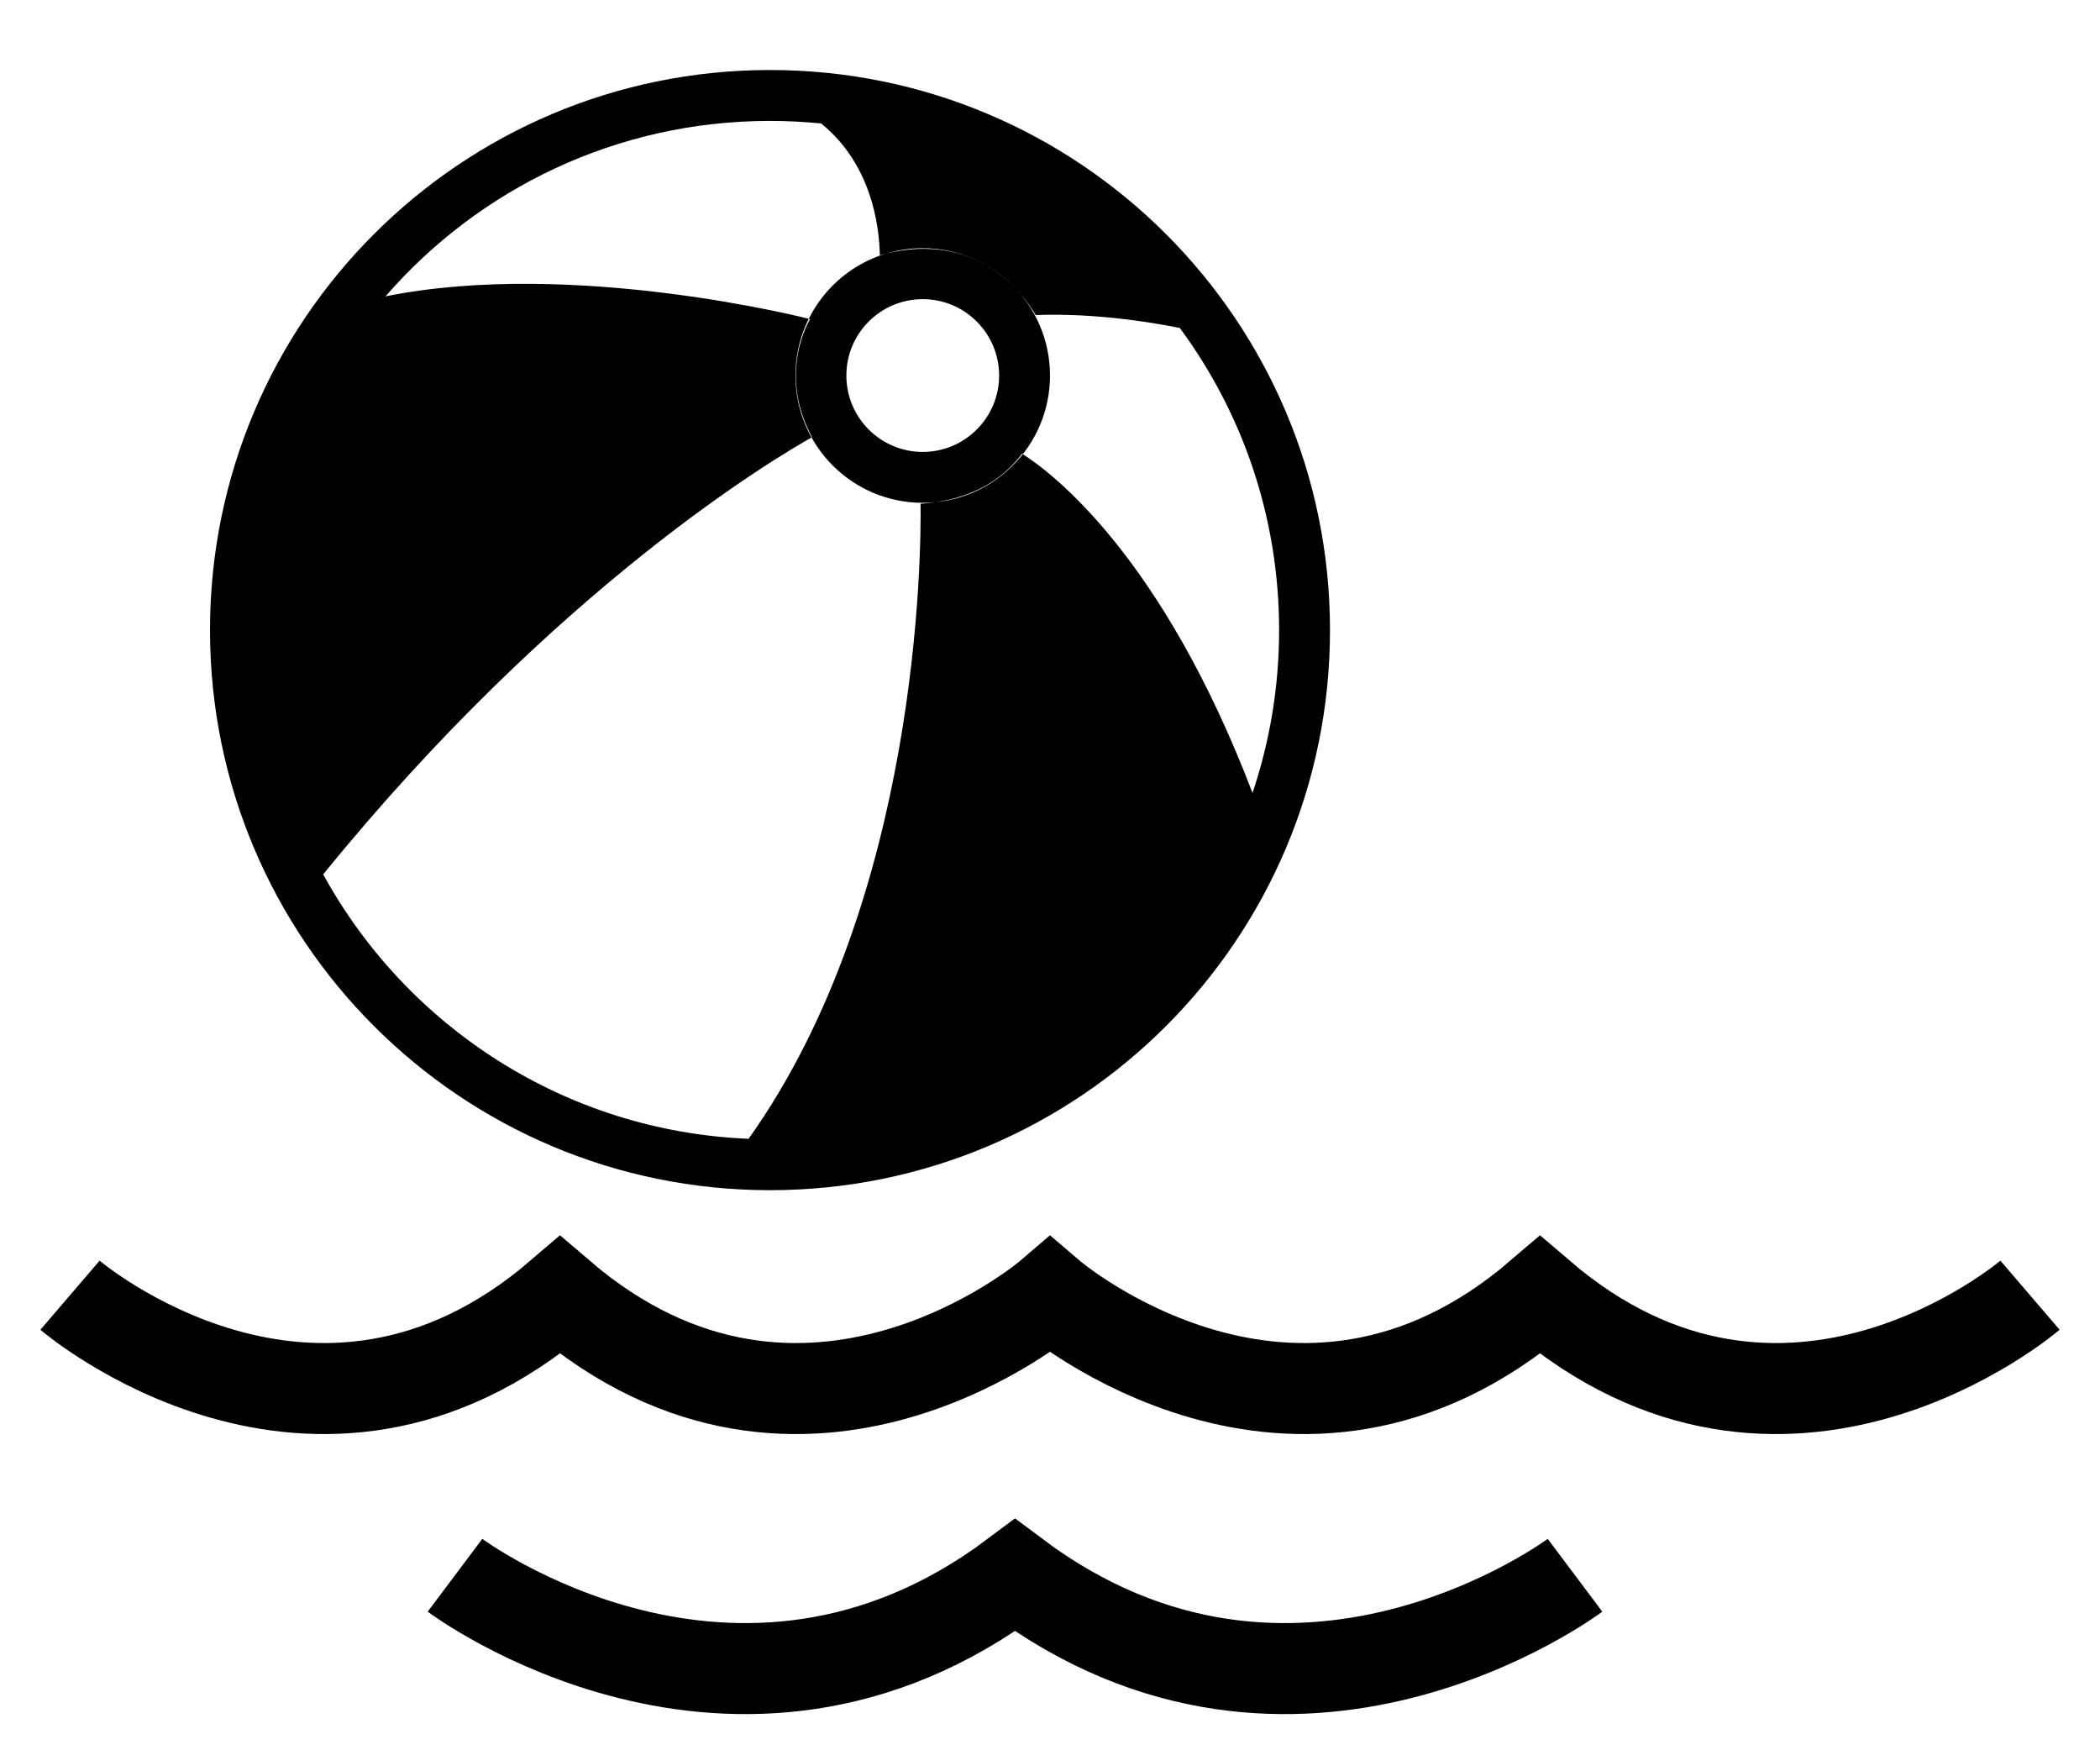 <?xml version="1.0" encoding="UTF-8" standalone="no"?>
<svg width="30px" height="25px" viewBox="0 0 30 25" version="1.1" xmlns="http://www.w3.org/2000/svg" xmlns:xlink="http://www.w3.org/1999/xlink" xmlns:sketch="http://www.bohemiancoding.com/sketch/ns">
    <!-- Generator: Sketch 3.3.2 (12043) - http://www.bohemiancoding.com/sketch -->
    <title>Artboard 1</title>
    <desc>Created with Sketch.</desc>
    <defs></defs>
    <g id="Page-1" stroke="none" stroke-width="1" fill="none" fill-rule="evenodd" sketch:type="MSPage">
        <g id="Artboard-1" sketch:type="MSArtboardGroup">
            <g id="child-pool" sketch:type="MSLayerGroup" transform="translate(0, 1)">
                <path d="M11,16 L11,16 C6.582,16 3,12.418 3,8 C3,3.582 6.582,0 11,0 C15.418,0 19,3.582 19,8 C19,12.418 15.418,16 11,16 L11,16 Z M14.601,5.48 C15.029,5.751 16.598,6.934 17.893,10.326 C18.139,9.595 18.273,8.813 18.273,8 C18.273,6.384 17.746,4.891 16.854,3.684 C15.895,3.495 15.174,3.485 14.796,3.5 C14.744,3.426 14.104,2.218 12.569,2.645 C12.561,2.218 12.448,1.344 11.73,0.763 C11.49,0.74 11.246,0.727 11,0.727 C8.807,0.727 6.841,1.698 5.507,3.233 C8.206,2.689 11.573,3.558 11.573,3.558 C11.573,3.558 11.098,4.316 11.601,5.245 C11.098,5.526 7.952,7.381 4.617,11.489 C5.807,13.66 8.071,15.158 10.694,15.266 C13.135,11.839 13.16,6.894 13.151,6.195 C14.116,6.134 14.5,5.609 14.601,5.48 Z M13.182,6.182 C14.186,6.182 15,5.368 15,4.364 C15,3.359 14.186,2.545 13.182,2.545 C12.178,2.545 11.364,3.359 11.364,4.364 C11.364,5.368 12.178,6.182 13.182,6.182 L13.182,6.182 Z M13.182,5.455 C12.579,5.455 12.091,4.966 12.091,4.364 C12.091,3.761 12.579,3.273 13.182,3.273 C13.784,3.273 14.273,3.761 14.273,4.364 C14.273,4.966 13.784,5.455 13.182,5.455 L13.182,5.455 Z" id="Shape" fill="#000000" sketch:type="MSShapeGroup"></path>
                <path d="M1,17.5 C1,17.5 4.5,20.5 8,17.5 C11.5,20.5 15,17.5 15,17.5 C15,17.5 18.5,20.5 22,17.5 C25.5,20.5 29,17.5 29,17.5" id="Path-40-Copy-7" stroke="#000000" stroke-width="1.3" sketch:type="MSShapeGroup"></path>
                <path d="M6.5,21.5 C6.5,21.5 10.5,24.5 14.5,21.5 C18.5,24.5 22.5,21.5 22.5,21.5" id="Path-40-Copy-6" stroke="#000000" stroke-width="1.3" sketch:type="MSShapeGroup"></path>
            </g>
        </g>
    </g>
</svg>